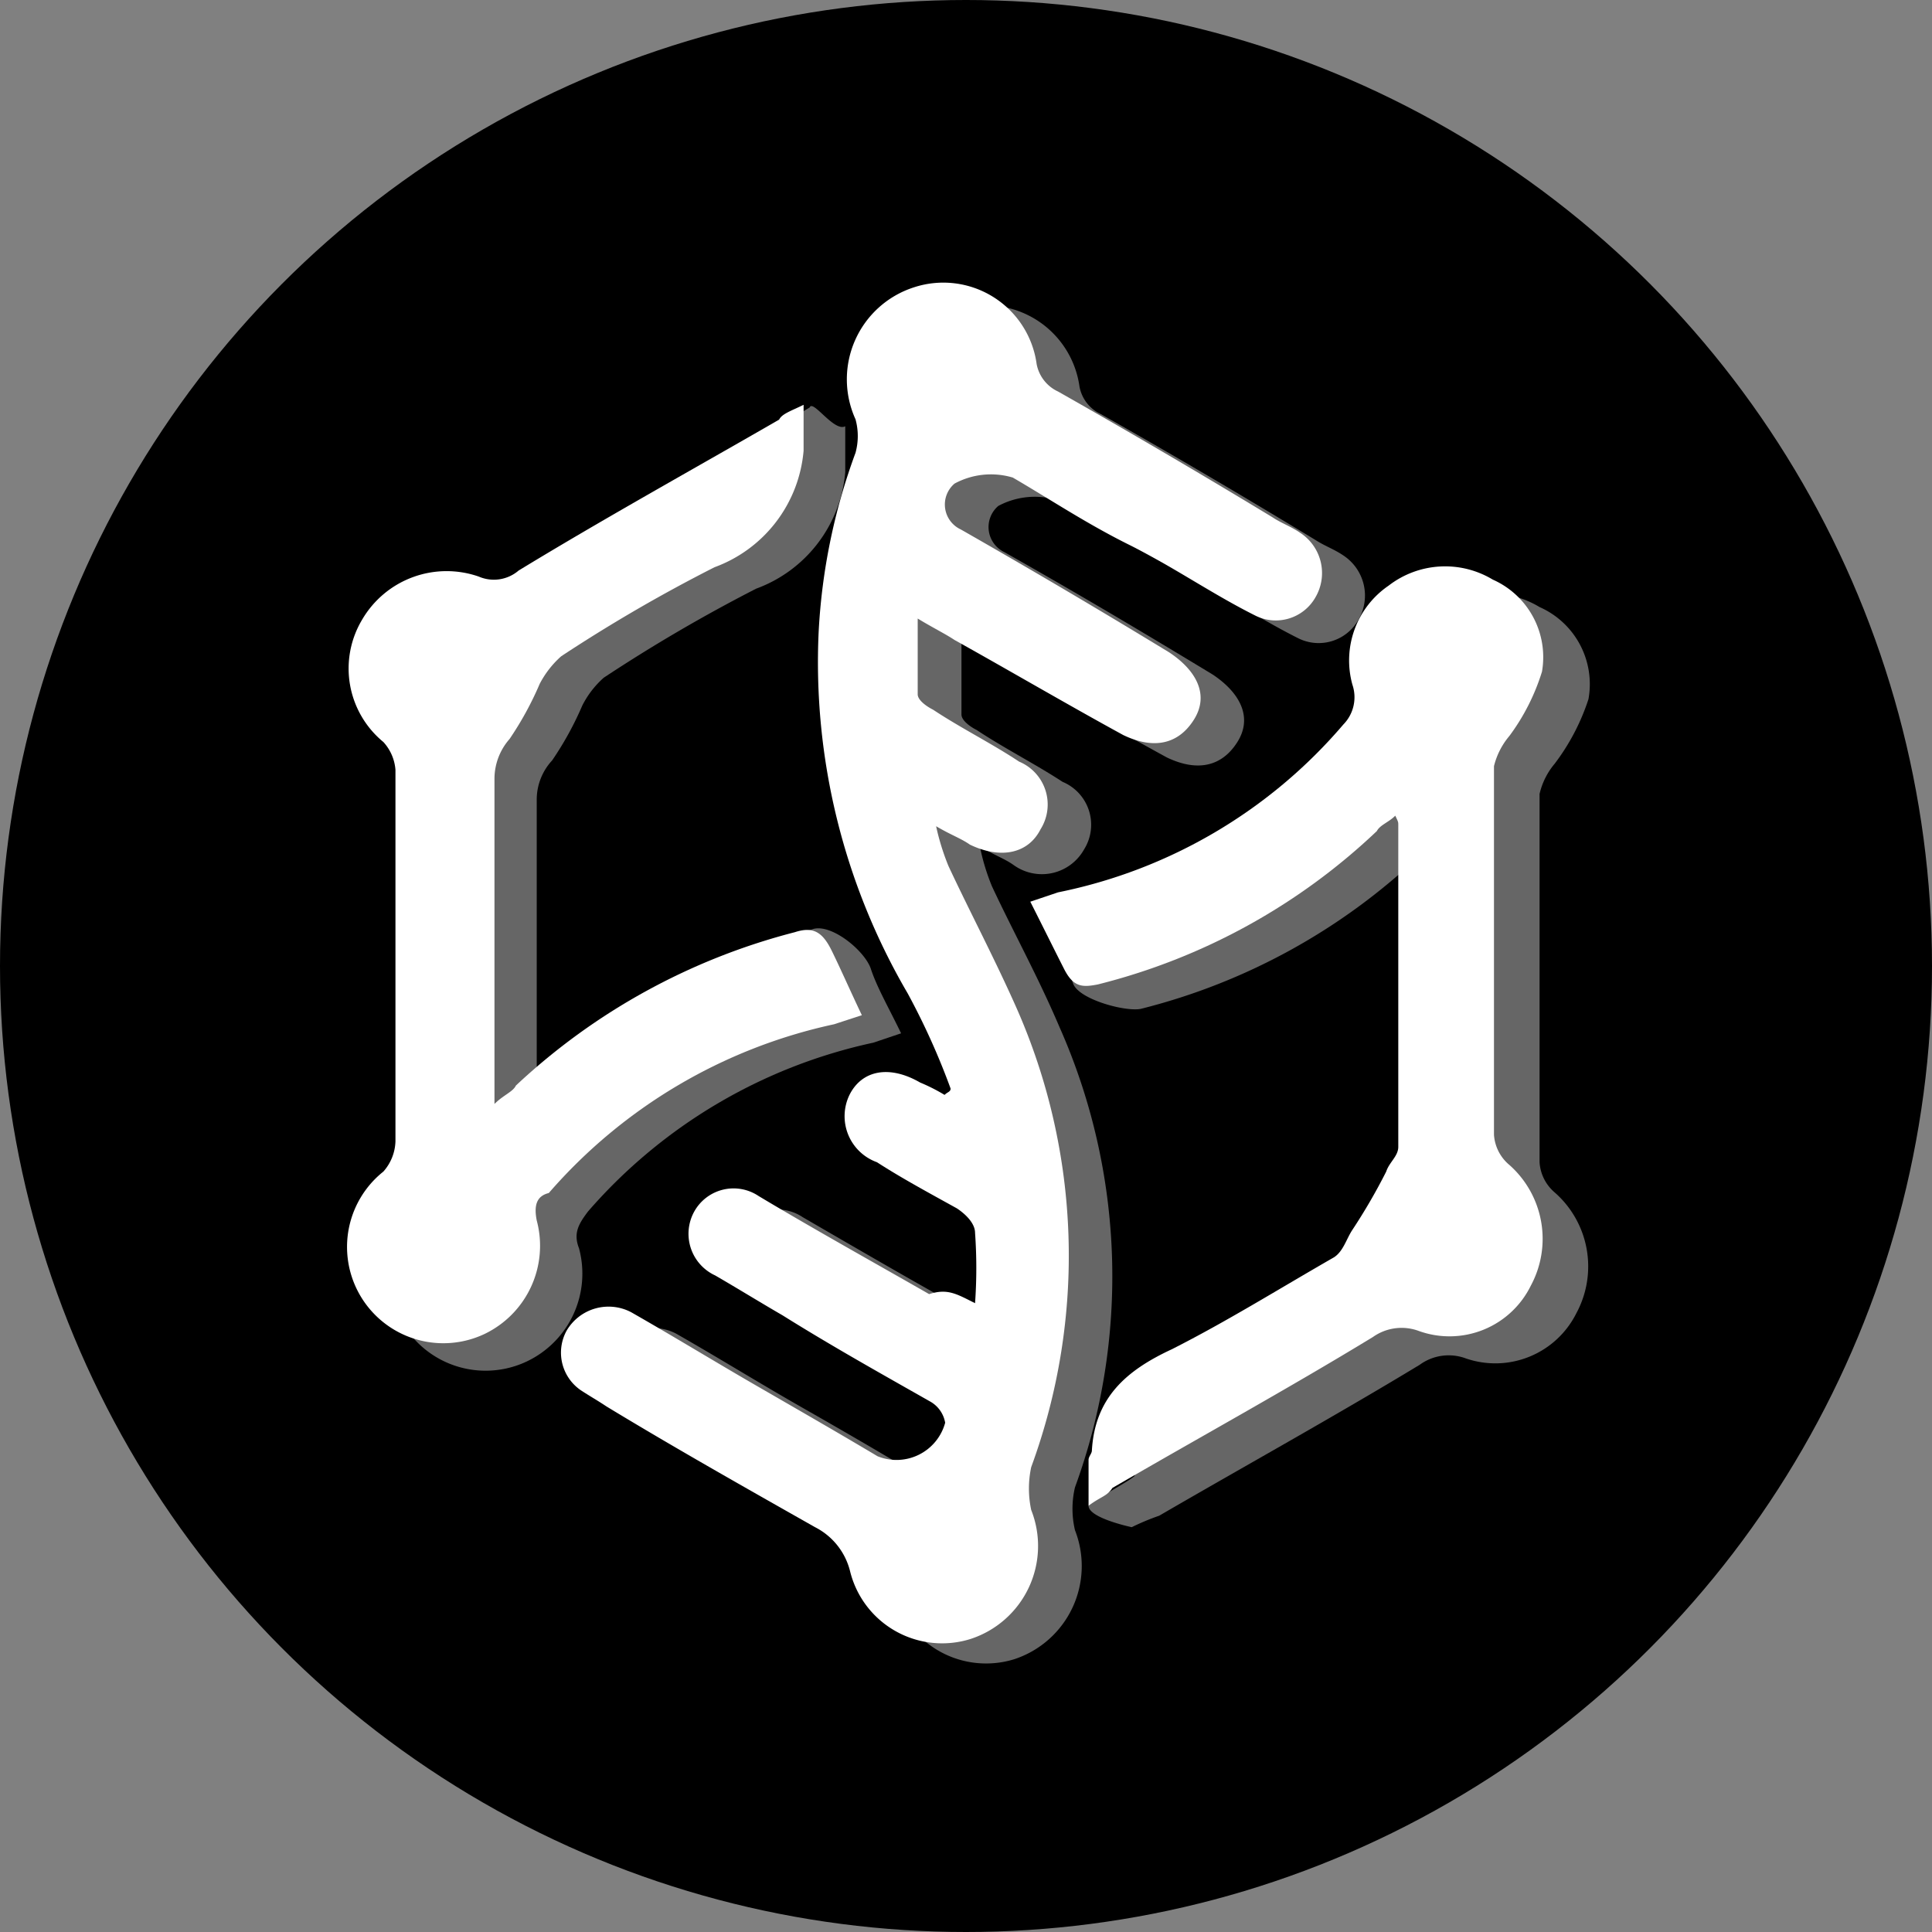 <svg xmlns="http://www.w3.org/2000/svg" viewBox="0 0 64 64"><rect x="0" y="0" width="64" height="64" fill="#808080" stroke="none"/><defs><style>.a{opacity:0.4;}.b{fill:#fff;}</style></defs><circle cx="32" cy="32" r="32"/><g class="a"><path class="b" d="M33.73,43.89a18.19,18.19,0,0,0,0-2.34c0-.31-.31-.61-.61-.81-.92-.51-1.83-1-2.64-1.53A1.62,1.62,0,0,1,29.56,37c.41-.81,1.32-1,2.34-.41a6.06,6.06,0,0,1,.81.41c.1-.1.2-.1.2-.21a21.69,21.69,0,0,0-1.42-3.14,21.69,21.69,0,0,1-2.94-12,19.34,19.34,0,0,1,1.22-5.89,2.13,2.13,0,0,0,0-1.12,3.19,3.19,0,0,1,1.93-4.37,3.12,3.12,0,0,1,4.06,2.54,1.26,1.26,0,0,0,.71.91c2.34,1.32,4.77,2.75,7.11,4.17.31.2.61.3.92.51a1.59,1.59,0,0,1,.5,2.13,1.51,1.51,0,0,1-2,.61c-1.42-.71-2.74-1.63-4.16-2.34S36.17,17.27,35,16.56a2.56,2.56,0,0,0-1.93.2.92.92,0,0,0,.2,1.53c2.34,1.32,4.57,2.64,6.91,4.06.91.61,1.32,1.42.81,2.23s-1.32,1-2.34.51c-1.83-1-3.76-2.13-5.58-3.15-.31-.2-.72-.4-1.22-.71v2.44c0,.2.3.41.5.51.92.61,1.93,1.12,2.85,1.72a1.54,1.54,0,0,1,.71,2.24,1.6,1.6,0,0,1-2.34.51c-.3-.21-.61-.31-1.11-.61a7.13,7.13,0,0,0,.4,1.32c.71,1.52,1.53,3,2.24,4.67a20.36,20.36,0,0,1,.51,15.24,3.09,3.09,0,0,0,0,1.42,3.25,3.25,0,0,1-2,4.27,3.15,3.15,0,0,1-4-2.24,2.24,2.24,0,0,0-1.12-1.42c-2.33-1.32-4.67-2.64-6.9-4l-.82-.51a1.5,1.5,0,0,1-.5-2,1.6,1.6,0,0,1,2.13-.61c1.42.81,2.74,1.63,4.16,2.44s2.65,1.52,4,2.34a1.67,1.67,0,0,0,2.23-1.12,1,1,0,0,0-.51-.71c-1.62-.92-3.25-1.83-4.87-2.85-.71-.4-1.53-.91-2.24-1.32a1.52,1.52,0,0,1-.71-2.13,1.49,1.49,0,0,1,2.13-.51c1.93,1.12,3.86,2.24,5.69,3.25A2.09,2.09,0,0,1,33.73,43.89Z"/><path class="b" d="M28,14.12v1.52a4.52,4.52,0,0,1-2.95,3.86A52.77,52.77,0,0,0,20,22.45a3.1,3.1,0,0,0-.71.92,10.65,10.65,0,0,1-1,1.82,1.91,1.91,0,0,0-.51,1.32V37.28c.3-.3.61-.4.71-.61,2.64-2.44,5-4.87,8.43-5.89.61-.2,1.73.71,1.93,1.32s.61,1.32,1,2.13l-.92.31a17.35,17.35,0,0,0-9.45,5.59c-.3.4-.5.71-.3,1.22a3.22,3.22,0,0,1-1.73,3.75,3.19,3.19,0,0,1-3.35-5.38,1.57,1.57,0,0,0,.41-1V26.41a1.53,1.53,0,0,0-.41-.91,3.18,3.18,0,0,1-.71-4.07A3.24,3.24,0,0,1,17.27,20a1.24,1.24,0,0,0,1.32-.2c2.84-1.73,5.28-4.57,8.23-6.3C26.92,13.21,27.63,14.32,28,14.12Z"/><path class="b" d="M37.49,50.59s-1.43-.3-1.43-.71c0-.1,1.53-.91,1.53-1,.1-1.72,1.11-2.64,2.64-3.35,1.83-.91,3.55-2,5.38-3,.31-.2.41-.61.61-.91a19.2,19.2,0,0,0,1.12-1.93c.1-.31.41-.51.41-.81V28.14c0-.1,0-.1-.11-.31-.2.21-.5.31-.61.51a20.72,20.72,0,0,1-9.24,5.08c-.51.1-2-.3-2.23-.81-.31-.71.5-1,.1-1.83l.91-.3A16.89,16.89,0,0,0,46,24.89a1.25,1.25,0,0,0,.3-1.32,3,3,0,0,1,1.22-3.25A3.06,3.06,0,0,1,51,20.11a2.79,2.79,0,0,1,1.62,3.05A7.24,7.24,0,0,1,51.5,25.3a2.39,2.39,0,0,0-.5,1V38.5a1.43,1.43,0,0,0,.5,1,3.26,3.26,0,0,1,.72,4A3,3,0,0,1,48.56,45a1.63,1.63,0,0,0-1.53.21c-2.84,1.72-5.79,3.35-8.63,5A8,8,0,0,0,37.49,50.59Z"/></g><path class="b" d="M32.3,43.17a16.4,16.4,0,0,0,0-2.33c0-.31-.3-.61-.6-.81-.92-.51-1.83-1-2.65-1.53a1.62,1.62,0,0,1-.91-2.23c.41-.82,1.32-1,2.34-.41a6.06,6.06,0,0,1,.81.41c.1-.1.2-.1.2-.21a23.53,23.53,0,0,0-1.42-3.15,21.73,21.73,0,0,1-2.95-12A20.09,20.09,0,0,1,28.34,15a2.09,2.09,0,0,0,0-1.11,3.2,3.2,0,0,1,1.93-4.37,3.12,3.12,0,0,1,4.07,2.54,1.26,1.26,0,0,0,.71.91c2.33,1.32,4.77,2.75,7.11,4.17.3.2.61.3.91.51a1.59,1.59,0,0,1,.51,2.13,1.51,1.51,0,0,1-2,.61c-1.42-.71-2.74-1.63-4.17-2.34s-2.64-1.52-3.86-2.23a2.53,2.53,0,0,0-1.93.2.91.91,0,0,0,.21,1.52c2.33,1.33,4.57,2.65,6.9,4.07.92.61,1.33,1.42.82,2.23s-1.32,1-2.34.51c-1.83-1-3.76-2.13-5.59-3.15-.3-.2-.71-.4-1.22-.71V23c0,.2.31.41.51.51.92.61,1.93,1.11,2.85,1.72a1.54,1.54,0,0,1,.71,2.24c-.41.81-1.32,1-2.34.51-.3-.21-.61-.31-1.12-.61a7.83,7.83,0,0,0,.41,1.32c.71,1.52,1.52,3.05,2.24,4.67a20.31,20.31,0,0,1,.5,15.24,3.39,3.39,0,0,0,0,1.42,3.24,3.24,0,0,1-2,4.27,3.14,3.14,0,0,1-4-2.24A2.24,2.24,0,0,0,27,50.59c-2.33-1.32-4.67-2.64-6.91-4-.3-.2-.5-.31-.81-.51a1.51,1.51,0,0,1-.51-2,1.61,1.61,0,0,1,2.14-.61c1.42.81,2.74,1.62,4.16,2.44s2.64,1.52,4,2.33a1.67,1.67,0,0,0,2.24-1.11,1,1,0,0,0-.51-.71c-1.62-.92-3.25-1.83-4.88-2.85-.71-.41-1.52-.91-2.23-1.32A1.52,1.52,0,0,1,23,40.13a1.49,1.49,0,0,1,2.13-.51C27,40.74,29,41.85,30.78,42.87,31.39,42.67,31.7,42.87,32.3,43.17Z"/><path class="b" d="M26.62,13.41v1.52a4.52,4.52,0,0,1-2.95,3.86,51.59,51.59,0,0,0-5.08,2.95,3.19,3.19,0,0,0-.71.91,10.78,10.78,0,0,1-1,1.83,2,2,0,0,0-.5,1.32V36.57c.3-.3.61-.4.71-.61a21.27,21.27,0,0,1,9.24-5.08c.61-.2.92,0,1.22.61s.61,1.32,1,2.14l-.92.3a17.35,17.35,0,0,0-9.45,5.59c-.4.1-.5.4-.4.91a3.24,3.24,0,0,1-1.73,3.76,3.19,3.19,0,0,1-3.35-5.38,1.58,1.58,0,0,0,.4-1V25.5a1.54,1.54,0,0,0-.4-.92A3.15,3.15,0,0,1,12,20.52a3.24,3.24,0,0,1,3.86-1.42,1.26,1.26,0,0,0,1.32-.2c2.84-1.73,5.79-3.36,8.63-5C25.9,13.71,26.21,13.61,26.62,13.41Z"/><path class="b" d="M36.06,49.88V48.36c0-.11.11-.21.11-.31.1-1.73,1.11-2.64,2.64-3.35,1.82-.92,3.55-2,5.38-3.05.31-.2.41-.61.61-.91a19.2,19.2,0,0,0,1.12-1.93c.1-.31.4-.51.4-.82V27.33c0-.1,0-.1-.1-.31-.2.21-.51.31-.61.51a20.72,20.72,0,0,1-9.24,5.08c-.51.1-.81.1-1.12-.51s-.71-1.42-1.12-2.23l.92-.31A16.78,16.78,0,0,0,44.5,24a1.29,1.29,0,0,0,.3-1.32A3,3,0,0,1,46,19.4a3.06,3.06,0,0,1,3.45-.2,2.81,2.81,0,0,1,1.63,3.05A7.07,7.07,0,0,1,50,24.38a2.45,2.45,0,0,0-.51,1V37.59a1.42,1.42,0,0,0,.51,1,3.27,3.27,0,0,1,.71,4A3,3,0,0,1,47,44.09a1.64,1.64,0,0,0-1.52.2c-2.84,1.73-5.79,3.35-8.63,5C36.67,49.57,36.47,49.57,36.06,49.88Z"/></svg>